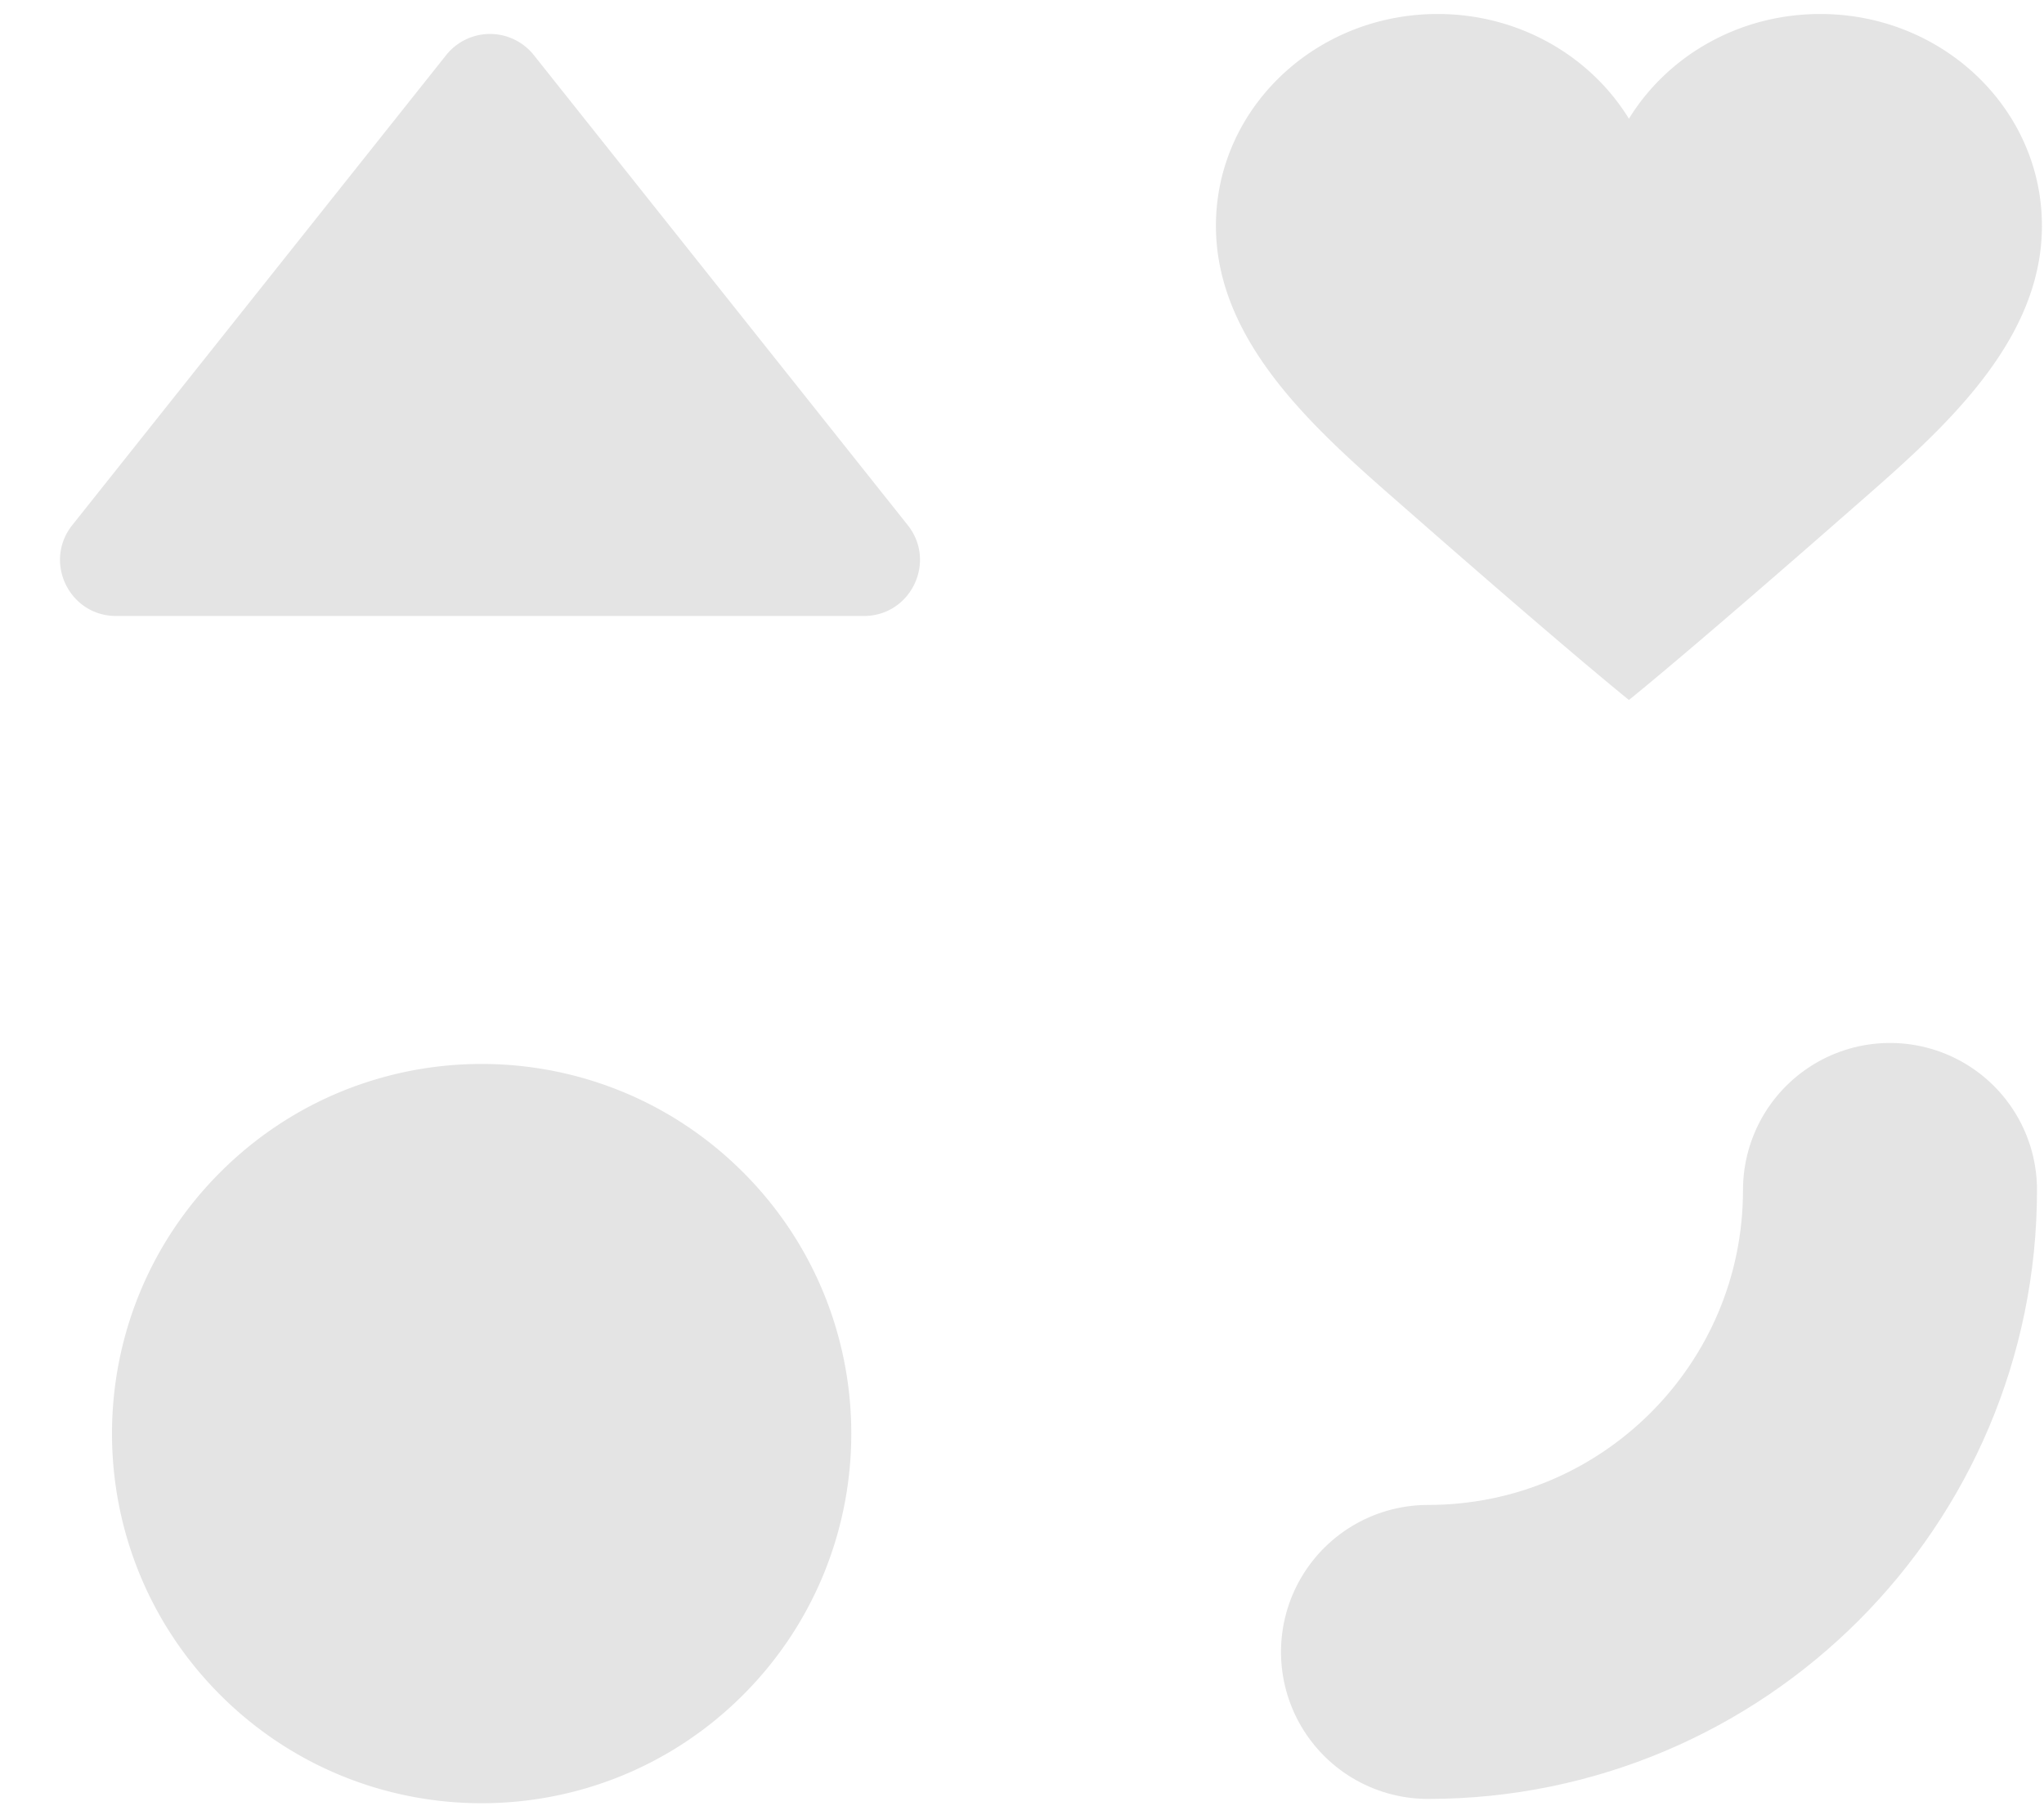<svg width="146" height="129" fill="none" xmlns="http://www.w3.org/2000/svg"><path d="M53.074 83.733c10.31 10.312 10.31 27.029 0 37.341-10.312 10.311-27.03 10.311-37.34 0-10.312-10.312-10.312-27.03 0-37.34 10.31-10.312 27.028-10.312 37.34 0zM130.017 1c8.745 0 15.835 6.773 15.835 15.128 0 8.687-7.755 15.122-13.875 20.487-11.644 10.206-15.557 13.33-15.625 13.384-.069-.055-3.982-3.178-15.626-13.384-6.12-5.365-13.874-11.8-13.874-20.487C86.852 7.773 93.942 1 102.686 1c5.825 0 10.915 3.005 13.666 7.48 2.75-4.475 7.84-7.48 13.665-7.48zM8.293 44c-3.349 0-5.215-3.87-3.13-6.49L31.87 3.935a4 4 0 016.26 0L64.837 37.51c2.085 2.62.219 6.49-3.13 6.49H8.293z" fill="#E4E4E4"/><path d="M135 85c0 18.225-14.775 33-33 33" stroke="#E4E4E4" stroke-width="21" stroke-linecap="round"/></svg>